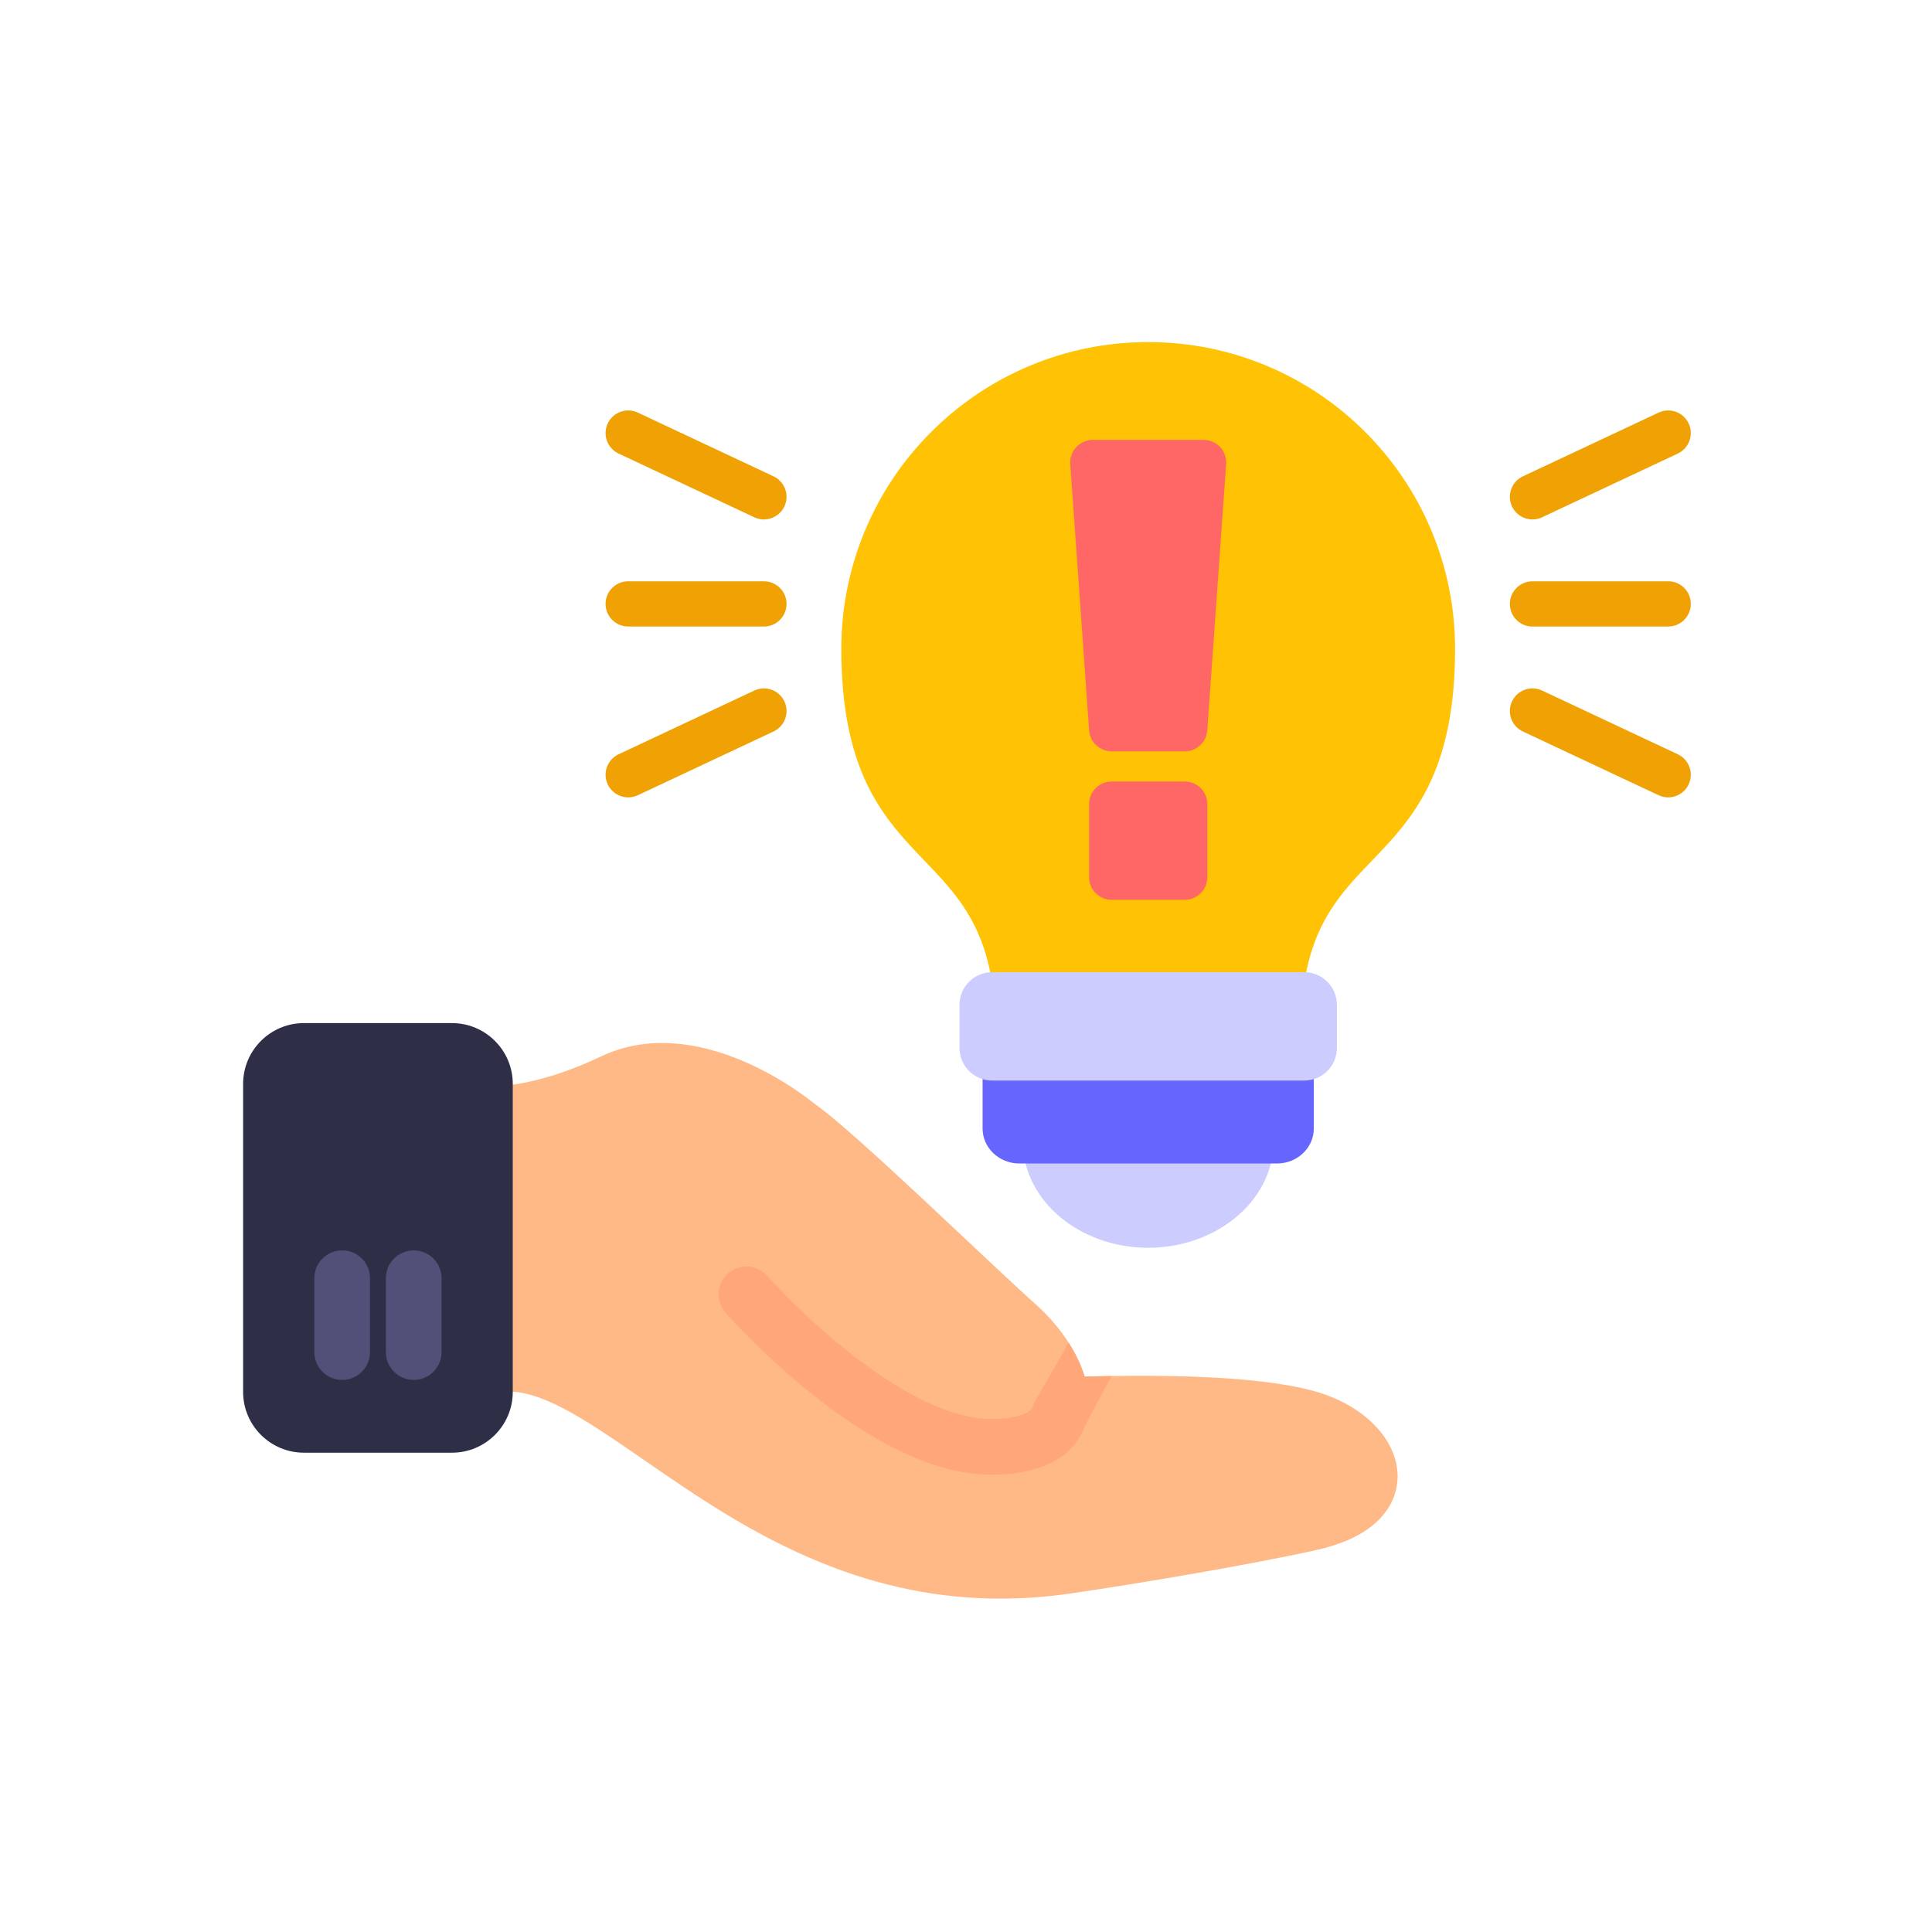 <svg xmlns="http://www.w3.org/2000/svg" viewBox="0 0 492 492"><g id="Layer_1" clip-rule="evenodd" fill-rule="evenodd"><g><g><path d="m254.761 407.105c-15.443.001-30.463-3.018-45.513-9.109-17.663-7.15-32.262-17.228-45.142-26.12-16.036-11.07-28.702-19.814-38.667-16.966-3.765 1.077-7.692-1.103-8.768-4.869-1.075-3.763-.429-62.669-.267-66.579.162-3.913 3.465-6.953 7.38-6.792 2.851.118 13.38-.081 29.205-7.615 24.114-11.479 50.868 9.155 54.051 11.724 7.202 5.01 24.169 20.968 39.16 35.069 6.977 6.561 13.566 12.759 17.607 16.358 5.484 4.884 10.346 11.536 12.409 18.349 19.136-.472 43.412-.336 58.189 3.63 12.867 3.452 21.709 12.525 21.503 22.064-.07 3.214-1.197 7.915-6.174 12.059-3.481 2.899-8.388 5.068-14.585 6.446-15.801 3.515-44.758 8.467-62.525 11.039-6.033.874-11.98 1.312-17.863 1.312z" fill="#ffb986"></path><path d="m272.119 341.895c1.775 2.768 3.201 5.699 4.098 8.66 2.225-.055 4.52-.101 6.861-.135-3.266 6.076-6.63 12.236-6.885 12.916-2.047 5.47-7.746 12.027-23.27 12.203-.144.001-.289.002-.433.002-13.369.001-28.88-7.017-46.116-20.864-12.476-10.023-21.247-19.976-21.614-20.394-2.583-2.945-2.289-7.426.656-10.008s7.425-2.289 10.008.656c.081.092 8.446 9.567 19.999 18.822 14.383 11.523 27.192 17.605 37.067 17.605.091 0 .18-.001.271-.002 6.692-.076 9.648-1.659 10.147-2.992.931-2.483 5.679-9.819 9.211-16.469z" fill="#ffa779"></path></g><path d="m115.109 369.939h-37.726c-8.531 0-15.472-6.941-15.472-15.471v-78.454c0-8.531 6.94-15.471 15.472-15.471h37.726c8.531 0 15.472 6.94 15.472 15.471v78.454c0 8.53-6.94 15.471-15.472 15.471z" fill="#2e2e47"></path><g fill="#505079"><path d="m105.357 351.411c-3.917 0-7.092-3.175-7.092-7.092v-18.806c0-3.917 3.175-7.092 7.092-7.092s7.092 3.175 7.092 7.092v18.806c0 3.916-3.176 7.092-7.092 7.092z"></path><path d="m87.135 351.411c-3.917 0-7.092-3.175-7.092-7.092v-18.806c0-3.917 3.175-7.092 7.092-7.092s7.092 3.175 7.092 7.092v18.806c0 3.916-3.175 7.092-7.092 7.092z"></path></g></g><g><path d="m292.397 317.755c-7.834 0-15.377-2.446-21.241-6.889-5.975-4.526-9.713-10.718-10.524-17.436-.111-.922.178-1.848.794-2.543s1.501-1.093 2.43-1.093h57.082c.929 0 1.814.398 2.43 1.093s.905 1.621.794 2.543c-.811 6.717-4.549 12.909-10.524 17.436-5.864 4.443-13.407 6.889-21.241 6.889z" fill="#ccf"></path><path d="m325.23 296.289h-65.664c-5.151 0-9.342-3.996-9.342-8.908v-15.454c0-.882.359-1.725.993-2.337.635-.612 1.49-.94 2.372-.908.031.001.063.002.095.002h77.427c.032 0 .063 0 .095-.001.883-.034 1.738.296 2.372.908.635.612.993 1.456.993 2.337v15.454c0 4.911-4.19 8.907-9.341 8.907z" fill="#66f"></path><path d="m328.772 254.065h-72.749c-1.616 0-2.987-1.189-3.215-2.789-2.34-16.417-9.603-23.984-17.293-31.997-5.148-5.364-10.471-10.91-14.527-19.176-4.536-9.244-6.741-20.64-6.741-34.837 0-10.549 2.067-20.784 6.143-30.421 3.936-9.307 9.571-17.664 16.747-24.84s15.534-12.811 24.84-16.747c9.637-4.076 19.872-6.143 30.42-6.143 10.549 0 20.784 2.067 30.421 6.143 9.306 3.937 17.664 9.571 24.84 16.747s12.811 15.534 16.747 24.84c4.076 9.637 6.143 19.872 6.143 30.421 0 14.197-2.205 25.593-6.741 34.837-4.056 8.266-9.379 13.813-14.527 19.176-7.69 8.012-14.953 15.58-17.293 31.997-.228 1.6-1.598 2.789-3.215 2.789z" fill="#ffc205"></path><path d="m332.138 275.177h-79.481c-4.585 0-8.314-3.73-8.314-8.315v-10.978c0-4.585 3.729-8.314 8.314-8.314h79.481c4.584 0 8.314 3.73 8.314 8.314v10.978c0 4.585-3.73 8.315-8.314 8.315z" fill="#ccf"></path></g><g fill="#f0a205"><path d="m194.537 132.28c-.82 0-1.653-.176-2.444-.548l-34.565-16.232c-2.879-1.352-4.117-4.783-2.765-7.662s4.783-4.117 7.662-2.765l34.564 16.233c2.88 1.352 4.117 4.783 2.765 7.662-.981 2.088-3.054 3.312-5.217 3.312z"></path><path d="m159.981 203.059c-2.164 0-4.237-1.225-5.217-3.313-1.352-2.879-.114-6.31 2.765-7.662l34.564-16.232c2.88-1.353 6.31-.114 7.662 2.765s.114 6.31-2.765 7.662l-34.564 16.232c-.792.371-1.625.548-2.445.548z"></path><path d="m194.541 159.557c-.001 0-.001 0-.002 0l-34.564-.01c-3.181-.001-5.759-2.58-5.758-5.761.001-3.18 2.579-5.759 5.76-5.759h.002l34.564.01c3.181.001 5.759 2.58 5.758 5.761-.002 3.181-2.58 5.759-5.76 5.759z"></path><path d="m390.259 132.28c-2.163 0-4.236-1.225-5.217-3.313-1.352-2.88-.114-6.31 2.765-7.662l34.563-16.232c2.879-1.352 6.31-.115 7.662 2.765 1.352 2.879.114 6.31-2.765 7.662l-34.563 16.232c-.791.372-1.624.548-2.445.548z"></path><path d="m424.815 203.059c-.82 0-1.653-.176-2.445-.548l-34.563-16.232c-2.879-1.352-4.117-4.783-2.765-7.662 1.353-2.88 4.783-4.117 7.662-2.765l34.562 16.232c2.88 1.352 4.117 4.783 2.765 7.662-.979 2.087-3.052 3.313-5.216 3.313z"></path><path d="m390.258 159.557c-3.181.001-5.76-2.578-5.761-5.759s2.577-5.76 5.758-5.761l34.563-.01c3.181-.001 5.761 2.577 5.761 5.759.001 3.181-2.577 5.761-5.758 5.761z"></path></g><path d="m301.698 191.342h-18.6c-3.023 0-5.532-2.338-5.746-5.354l-4.8-67.8c-.113-1.594.442-3.164 1.531-4.333 1.09-1.17 2.616-1.834 4.215-1.834h28.2c1.599 0 3.125.664 4.214 1.834 1.089 1.169 1.644 2.739 1.531 4.333l-4.8 67.8c-.213 3.016-2.722 5.354-5.745 5.354z" fill="#f66"></path><path d="m301.698 229.142h-18.6c-3.181 0-5.76-2.579-5.76-5.76v-18.6c0-3.181 2.579-5.76 5.76-5.76h18.6c3.181 0 5.76 2.579 5.76 5.76v18.6c0 3.181-2.579 5.76-5.76 5.76z" fill="#f66"></path></g><g id="Master_Layer_2"></g></svg>